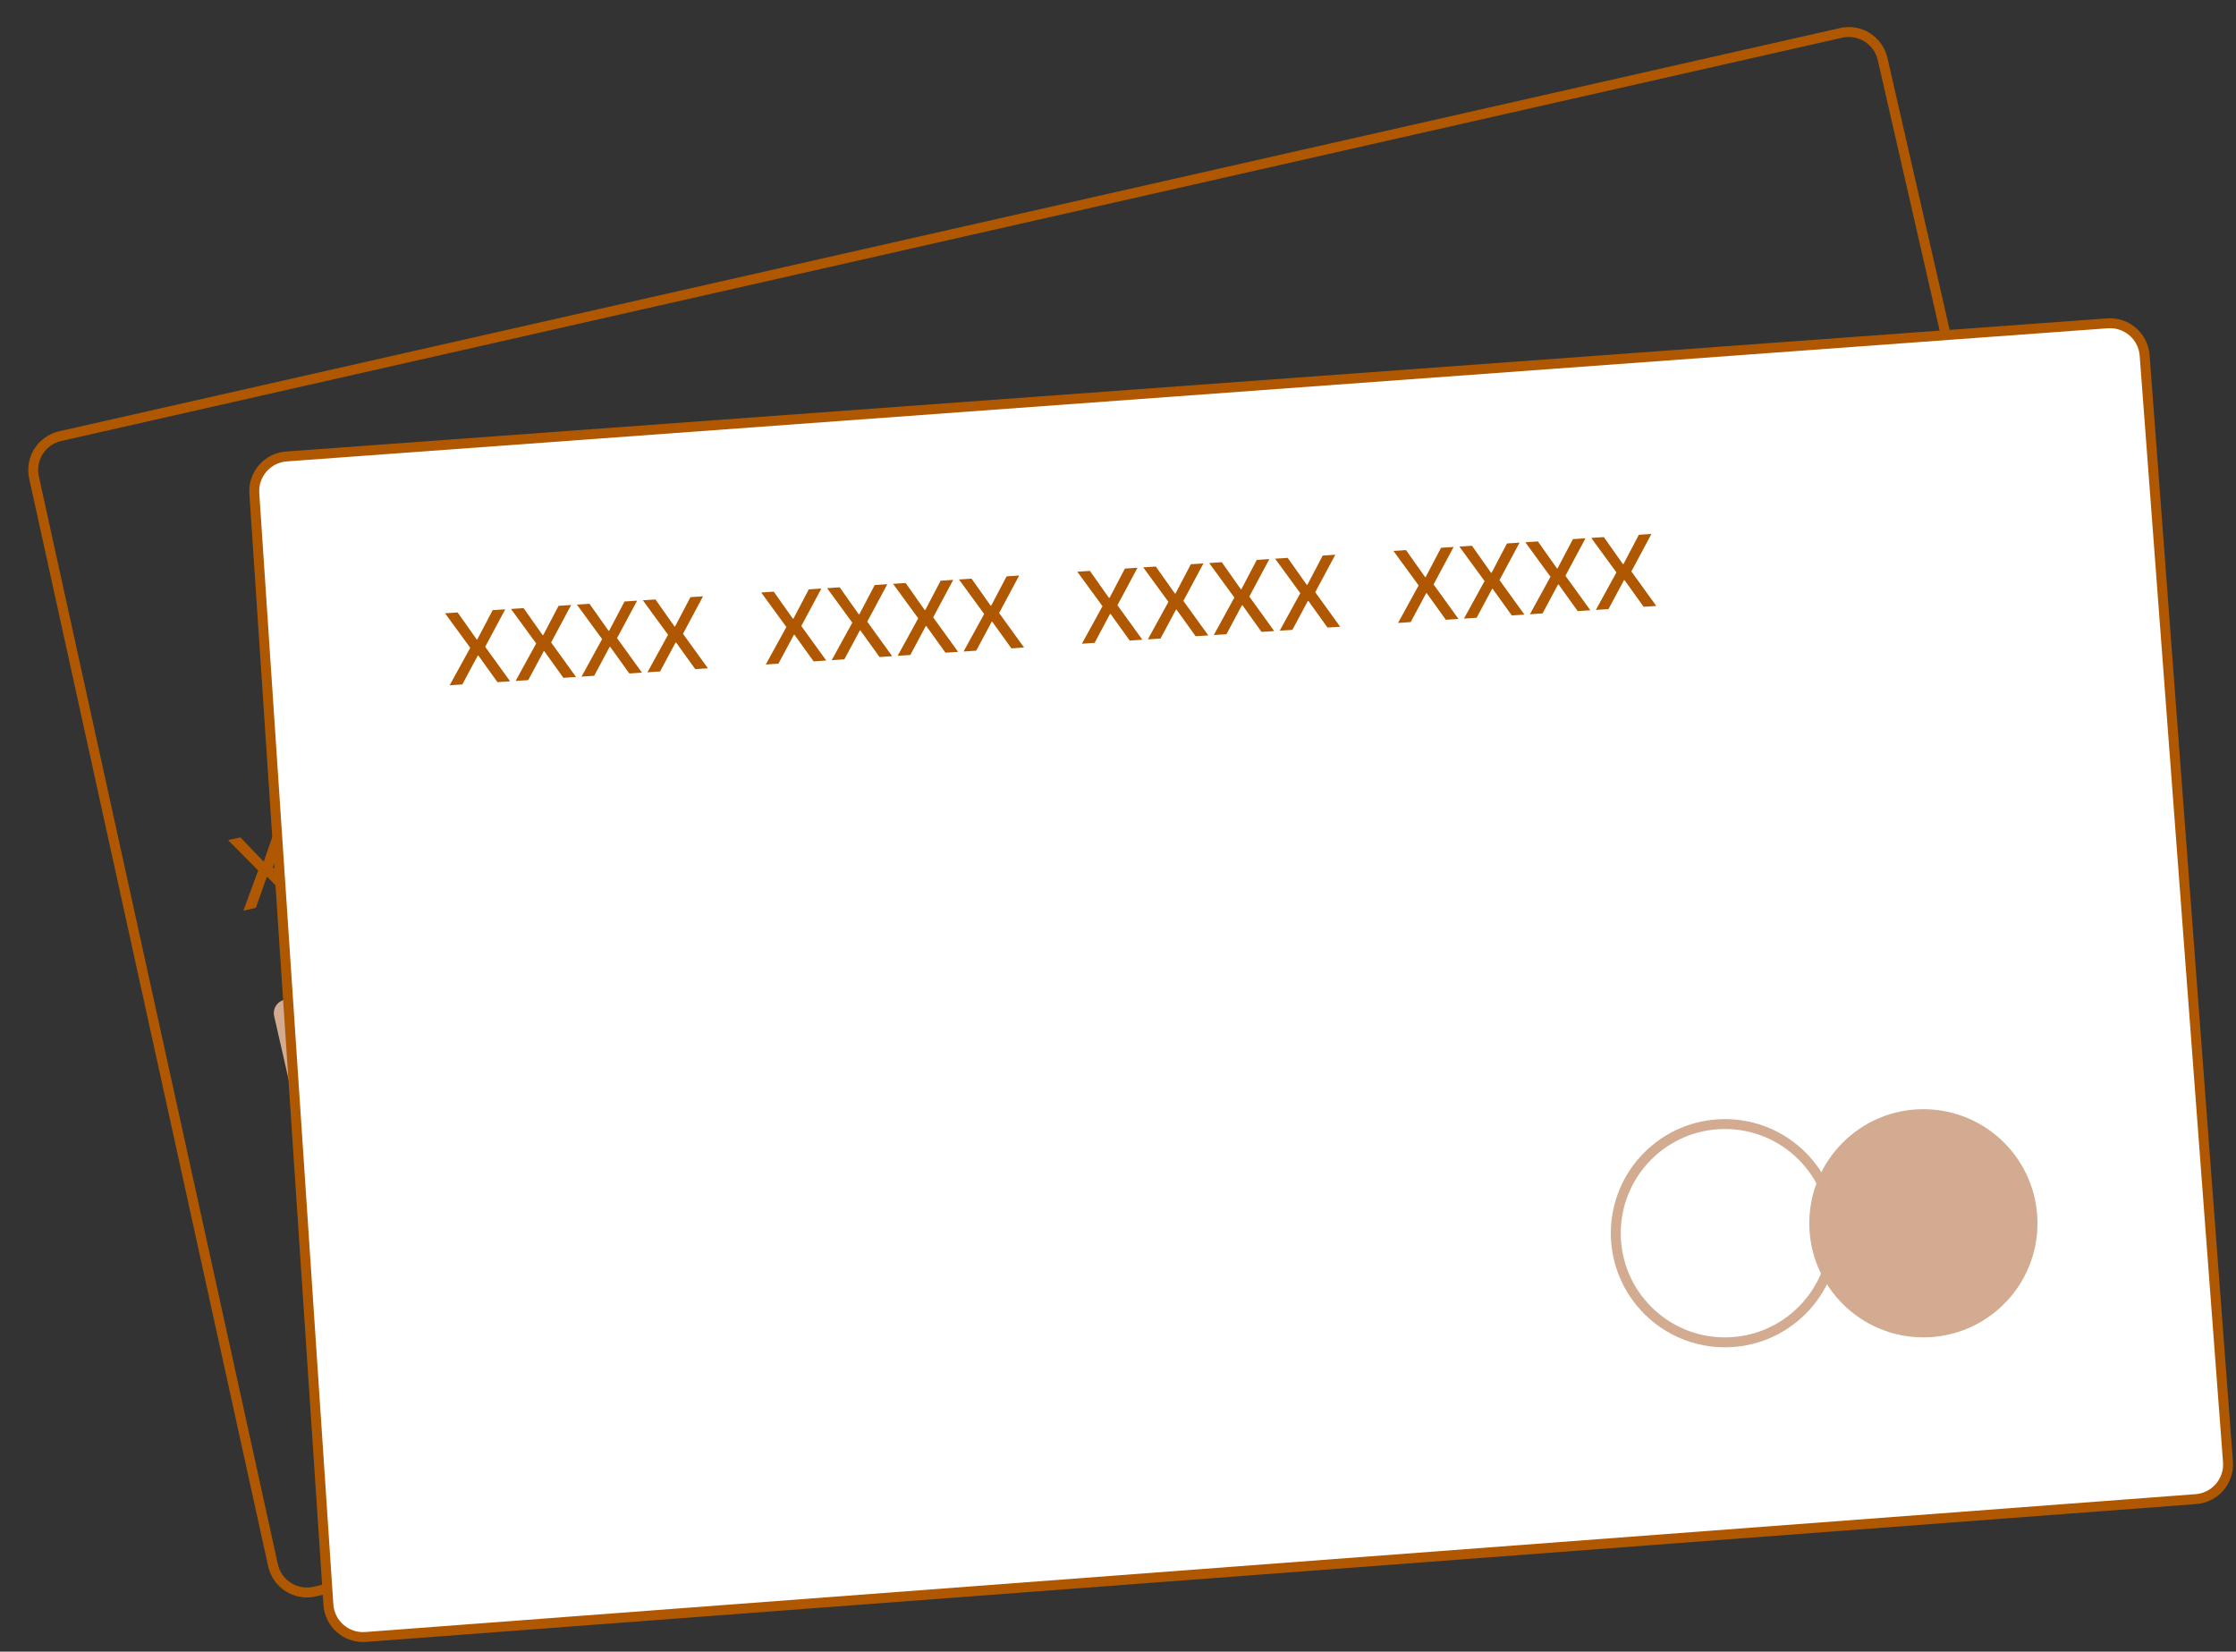 <svg width="176" height="130" viewBox="0 0 176 130" fill="none" xmlns="http://www.w3.org/2000/svg">
<rect x="0" y="0" width="176" height="130" fill="#333333" stroke="none"/>
<path d="M2.678 37.579C2.355 36.111 3.278 34.658 4.744 34.327L144.916 2.588C146.386 2.255 147.848 3.175 148.184 4.644L167.659 89.786C167.996 91.257 167.076 92.723 165.604 93.06L24.767 125.276C23.287 125.615 21.814 124.681 21.488 123.198L2.678 37.579Z" stroke="#AF5801" stroke-width="0.781"/>
<path d="M21.578 79.973C21.448 79.402 21.803 78.832 22.373 78.697L47.013 72.887C47.58 72.753 48.149 73.098 48.292 73.662L51.64 86.806C51.787 87.384 51.432 87.969 50.853 88.108L25.893 94.057C25.316 94.195 24.737 93.835 24.605 93.256L21.578 79.973Z" fill="#D2AB90"/>
<path d="M18.926 65.913L20.728 67.793L20.772 67.783L21.624 65.323L22.594 65.111L21.473 68.263L23.819 70.656L22.843 70.87L21.042 69.021L20.999 69.031L20.134 71.462L19.159 71.676L20.321 68.515L17.956 66.125L18.926 65.913ZM24.007 64.802L25.809 66.681L25.852 66.672L26.705 64.212L27.675 63.999L26.553 67.151L28.899 69.545L27.924 69.758L26.123 67.91L26.08 67.919L25.215 70.351L24.24 70.564L25.402 67.403L23.037 65.014L24.007 64.802ZM29.088 63.69L30.89 65.57L30.933 65.56L31.786 63.1L32.756 62.888L31.634 66.04L33.98 68.434L33.005 68.647L31.204 66.798L31.161 66.808L30.296 69.24L29.321 69.453L30.483 66.292L28.118 63.902L29.088 63.69ZM34.169 62.579L35.971 64.458L36.014 64.449L36.867 61.989L37.837 61.776L36.715 64.929L39.061 67.322L38.086 67.535L36.285 65.687L36.241 65.696L35.377 68.128L34.401 68.341L35.564 65.18L33.199 62.791L34.169 62.579ZM43.287 60.584L45.089 62.464L45.132 62.454L45.985 59.994L46.955 59.782L45.834 62.934L48.179 65.327L47.204 65.541L45.403 63.692L45.36 63.702L44.495 66.133L43.52 66.347L44.682 63.186L42.317 60.796L43.287 60.584ZM48.368 59.473L50.17 61.352L50.213 61.343L51.066 58.883L52.036 58.67L50.914 61.822L53.26 64.216L52.285 64.429L50.484 62.581L50.441 62.59L49.576 65.022L48.601 65.235L49.763 62.074L47.398 59.685L48.368 59.473ZM53.449 58.361L55.251 60.241L55.294 60.231L56.147 57.771L57.117 57.559L55.995 60.711L58.341 63.105L57.366 63.318L55.565 61.469L55.521 61.479L54.657 63.91L53.681 64.124L54.844 60.963L52.479 58.573L53.449 58.361ZM58.529 57.25L60.331 59.129L60.375 59.12L61.227 56.66L62.197 56.447L61.076 59.6L63.422 61.993L62.447 62.206L60.645 60.358L60.602 60.367L59.737 62.799L58.762 63.012L59.924 59.851L57.559 57.462L58.529 57.25ZM67.648 55.255L69.45 57.135L69.493 57.125L70.346 54.665L71.316 54.453L70.194 57.605L72.54 59.998L71.565 60.212L69.764 58.363L69.721 58.373L68.856 60.804L67.881 61.018L69.043 57.857L66.678 55.467L67.648 55.255ZM72.729 54.144L74.531 56.023L74.574 56.014L75.427 53.553L76.397 53.341L75.275 56.493L77.621 58.887L76.646 59.1L74.845 57.252L74.802 57.261L73.937 59.693L72.962 59.906L74.124 56.745L71.759 54.356L72.729 54.144ZM77.809 53.032L79.611 54.912L79.655 54.902L80.507 52.442L81.477 52.23L80.356 55.382L82.702 57.776L81.727 57.989L79.926 56.14L79.882 56.15L79.017 58.581L78.042 58.795L79.204 55.634L76.84 53.244L77.809 53.032ZM82.89 51.921L84.692 53.8L84.736 53.791L85.588 51.331L86.558 51.118L85.436 54.271L87.783 56.664L86.807 56.877L85.006 55.029L84.963 55.038L84.098 57.47L83.123 57.683L84.285 54.522L81.92 52.133L82.89 51.921ZM92.009 49.926L93.811 51.806L93.854 51.796L94.707 49.336L95.677 49.124L94.555 52.276L96.901 54.669L95.926 54.883L94.125 53.034L94.082 53.044L93.217 55.475L92.242 55.689L93.404 52.528L91.039 50.138L92.009 49.926ZM97.089 48.815L98.891 50.694L98.935 50.685L99.787 48.224L100.757 48.012L99.636 51.164L101.982 53.558L101.007 53.771L99.206 51.923L99.162 51.932L98.298 54.364L97.322 54.577L98.484 51.416L96.12 49.027L97.089 48.815ZM102.17 47.703L103.972 49.583L104.016 49.573L104.868 47.113L105.838 46.901L104.717 50.053L107.063 52.447L106.087 52.66L104.286 50.811L104.243 50.821L103.378 53.252L102.403 53.466L103.565 50.305L101.2 47.916L102.17 47.703ZM107.251 46.592L109.053 48.471L109.096 48.462L109.949 46.002L110.919 45.789L109.797 48.942L112.143 51.335L111.168 51.548L109.367 49.7L109.324 49.709L108.459 52.141L107.484 52.355L108.646 49.194L106.281 46.804L107.251 46.592Z" fill="#AF5801"/>
<path d="M29.3 107.7C29.223 107.34 29.448 106.983 29.808 106.899L94.156 91.833C94.508 91.751 94.864 91.96 94.962 92.309L96.087 96.313C96.192 96.684 95.965 97.067 95.59 97.155L30.984 112.25C30.616 112.336 30.249 112.103 30.169 111.733L29.3 107.7Z" stroke="#D2AB90" stroke-width="0.781"/>
<circle cx="144.286" cy="79.848" r="8.98" transform="rotate(-8.577 144.286 79.848)" fill="#D2AB90"/>
<circle cx="128.957" cy="82.949" r="8.59" transform="rotate(-8.577 128.957 82.949)" stroke="#D2AB90" stroke-width="0.781"/>
<path d="M20.018 38.835C19.918 37.336 21.047 36.037 22.546 35.928L165.884 25.449C167.387 25.339 168.695 26.466 168.808 27.969L175.368 115.064C175.481 116.569 174.353 117.881 172.848 117.995L28.781 128.846C27.267 128.96 25.95 127.818 25.849 126.303L20.018 38.835Z" fill="white" stroke="#AF5801" stroke-width="0.781"/>
<path d="M36.022 48.206L37.524 50.334L37.568 50.331L38.778 48.025L39.769 47.96L38.19 50.91L40.153 53.626L39.156 53.692L37.651 51.595L37.607 51.598L36.389 53.874L35.393 53.939L37.014 50.987L35.032 48.272L36.022 48.206ZM41.212 47.865L42.714 49.992L42.758 49.989L43.968 47.684L44.959 47.619L43.379 50.568L45.342 53.285L44.346 53.35L42.841 51.254L42.797 51.257L41.579 53.532L40.583 53.598L42.203 50.646L40.221 47.93L41.212 47.865ZM46.401 47.524L47.903 49.651L47.947 49.648L49.158 47.343L50.148 47.278L48.569 50.227L50.532 52.944L49.536 53.009L48.031 50.913L47.986 50.916L46.769 53.191L45.773 53.257L47.393 50.304L45.411 47.589L46.401 47.524ZM51.591 47.183L53.093 49.31L53.137 49.307L54.347 47.001L55.338 46.936L53.759 49.886L55.722 52.602L54.725 52.668L53.22 50.572L53.176 50.574L51.958 52.85L50.962 52.916L52.583 49.963L50.601 47.248L51.591 47.183ZM60.905 46.57L62.407 48.697L62.451 48.694L63.661 46.389L64.652 46.324L63.073 49.273L65.036 51.99L64.04 52.056L62.534 49.959L62.49 49.962L61.272 52.237L60.276 52.303L61.897 49.351L59.915 46.635L60.905 46.57ZM66.095 46.229L67.597 48.356L67.641 48.353L68.851 46.048L69.842 45.983L68.263 48.932L70.225 51.649L69.229 51.714L67.724 49.618L67.68 49.621L66.462 51.896L65.466 51.962L67.087 49.009L65.104 46.294L66.095 46.229ZM71.285 45.888L72.786 48.015L72.831 48.012L74.041 45.706L75.031 45.641L73.452 48.591L75.415 51.307L74.419 51.373L72.914 49.276L72.869 49.279L71.652 51.555L70.656 51.62L72.276 48.668L70.294 45.953L71.285 45.888ZM76.474 45.546L77.976 47.674L78.02 47.671L79.23 45.365L80.221 45.3L78.642 48.249L80.605 50.966L79.609 51.032L78.103 48.935L78.059 48.938L76.841 51.214L75.845 51.279L77.466 48.327L75.484 45.611L76.474 45.546ZM85.788 44.934L87.29 47.061L87.334 47.058L88.544 44.753L89.535 44.688L87.956 47.637L89.919 50.354L88.923 50.419L87.417 48.323L87.373 48.326L86.156 50.601L85.159 50.667L86.78 47.714L84.798 44.999L85.788 44.934ZM90.978 44.593L92.48 46.72L92.524 46.717L93.734 44.411L94.725 44.346L93.146 47.296L95.108 50.013L94.112 50.078L92.607 47.981L92.563 47.984L91.345 50.26L90.349 50.325L91.97 47.373L89.987 44.658L90.978 44.593ZM96.168 44.251L97.669 46.379L97.714 46.376L98.924 44.07L99.914 44.005L98.335 46.955L100.298 49.671L99.302 49.737L97.797 47.64L97.752 47.643L96.535 49.919L95.539 49.984L97.159 47.032L95.177 44.316L96.168 44.251ZM101.357 43.91L102.859 46.037L102.903 46.034L104.113 43.729L105.104 43.664L103.525 46.613L105.488 49.33L104.492 49.395L102.987 47.299L102.942 47.302L101.725 49.577L100.728 49.643L102.349 46.691L100.367 43.975L101.357 43.91ZM110.671 43.298L112.173 45.425L112.217 45.422L113.428 43.116L114.418 43.051L112.839 46.001L114.802 48.718L113.806 48.783L112.301 46.687L112.256 46.689L111.039 48.965L110.042 49.031L111.663 46.078L109.681 43.363L110.671 43.298ZM115.861 42.956L117.363 45.084L117.407 45.081L118.617 42.775L119.608 42.71L118.029 45.66L119.992 48.376L118.995 48.442L117.49 46.345L117.446 46.348L116.228 48.624L115.232 48.689L116.853 45.737L114.871 43.021L115.861 42.956ZM121.051 42.615L122.553 44.742L122.597 44.739L123.807 42.434L124.798 42.369L123.218 45.318L125.181 48.035L124.185 48.1L122.68 46.004L122.636 46.007L121.418 48.282L120.422 48.348L122.042 45.396L120.06 42.68L121.051 42.615ZM126.241 42.274L127.742 44.401L127.786 44.398L128.997 42.093L129.987 42.027L128.408 44.977L130.371 47.694L129.375 47.759L127.87 45.663L127.825 45.666L126.608 47.941L125.612 48.007L127.232 45.054L125.25 42.339L126.241 42.274Z" fill="#AF5801"/>
<circle cx="151.394" cy="96.284" r="8.98" fill="#D2AB90"/>
<circle cx="135.773" cy="97.065" r="8.59" stroke="#D2AB90" stroke-width="0.781"/>
</svg>
